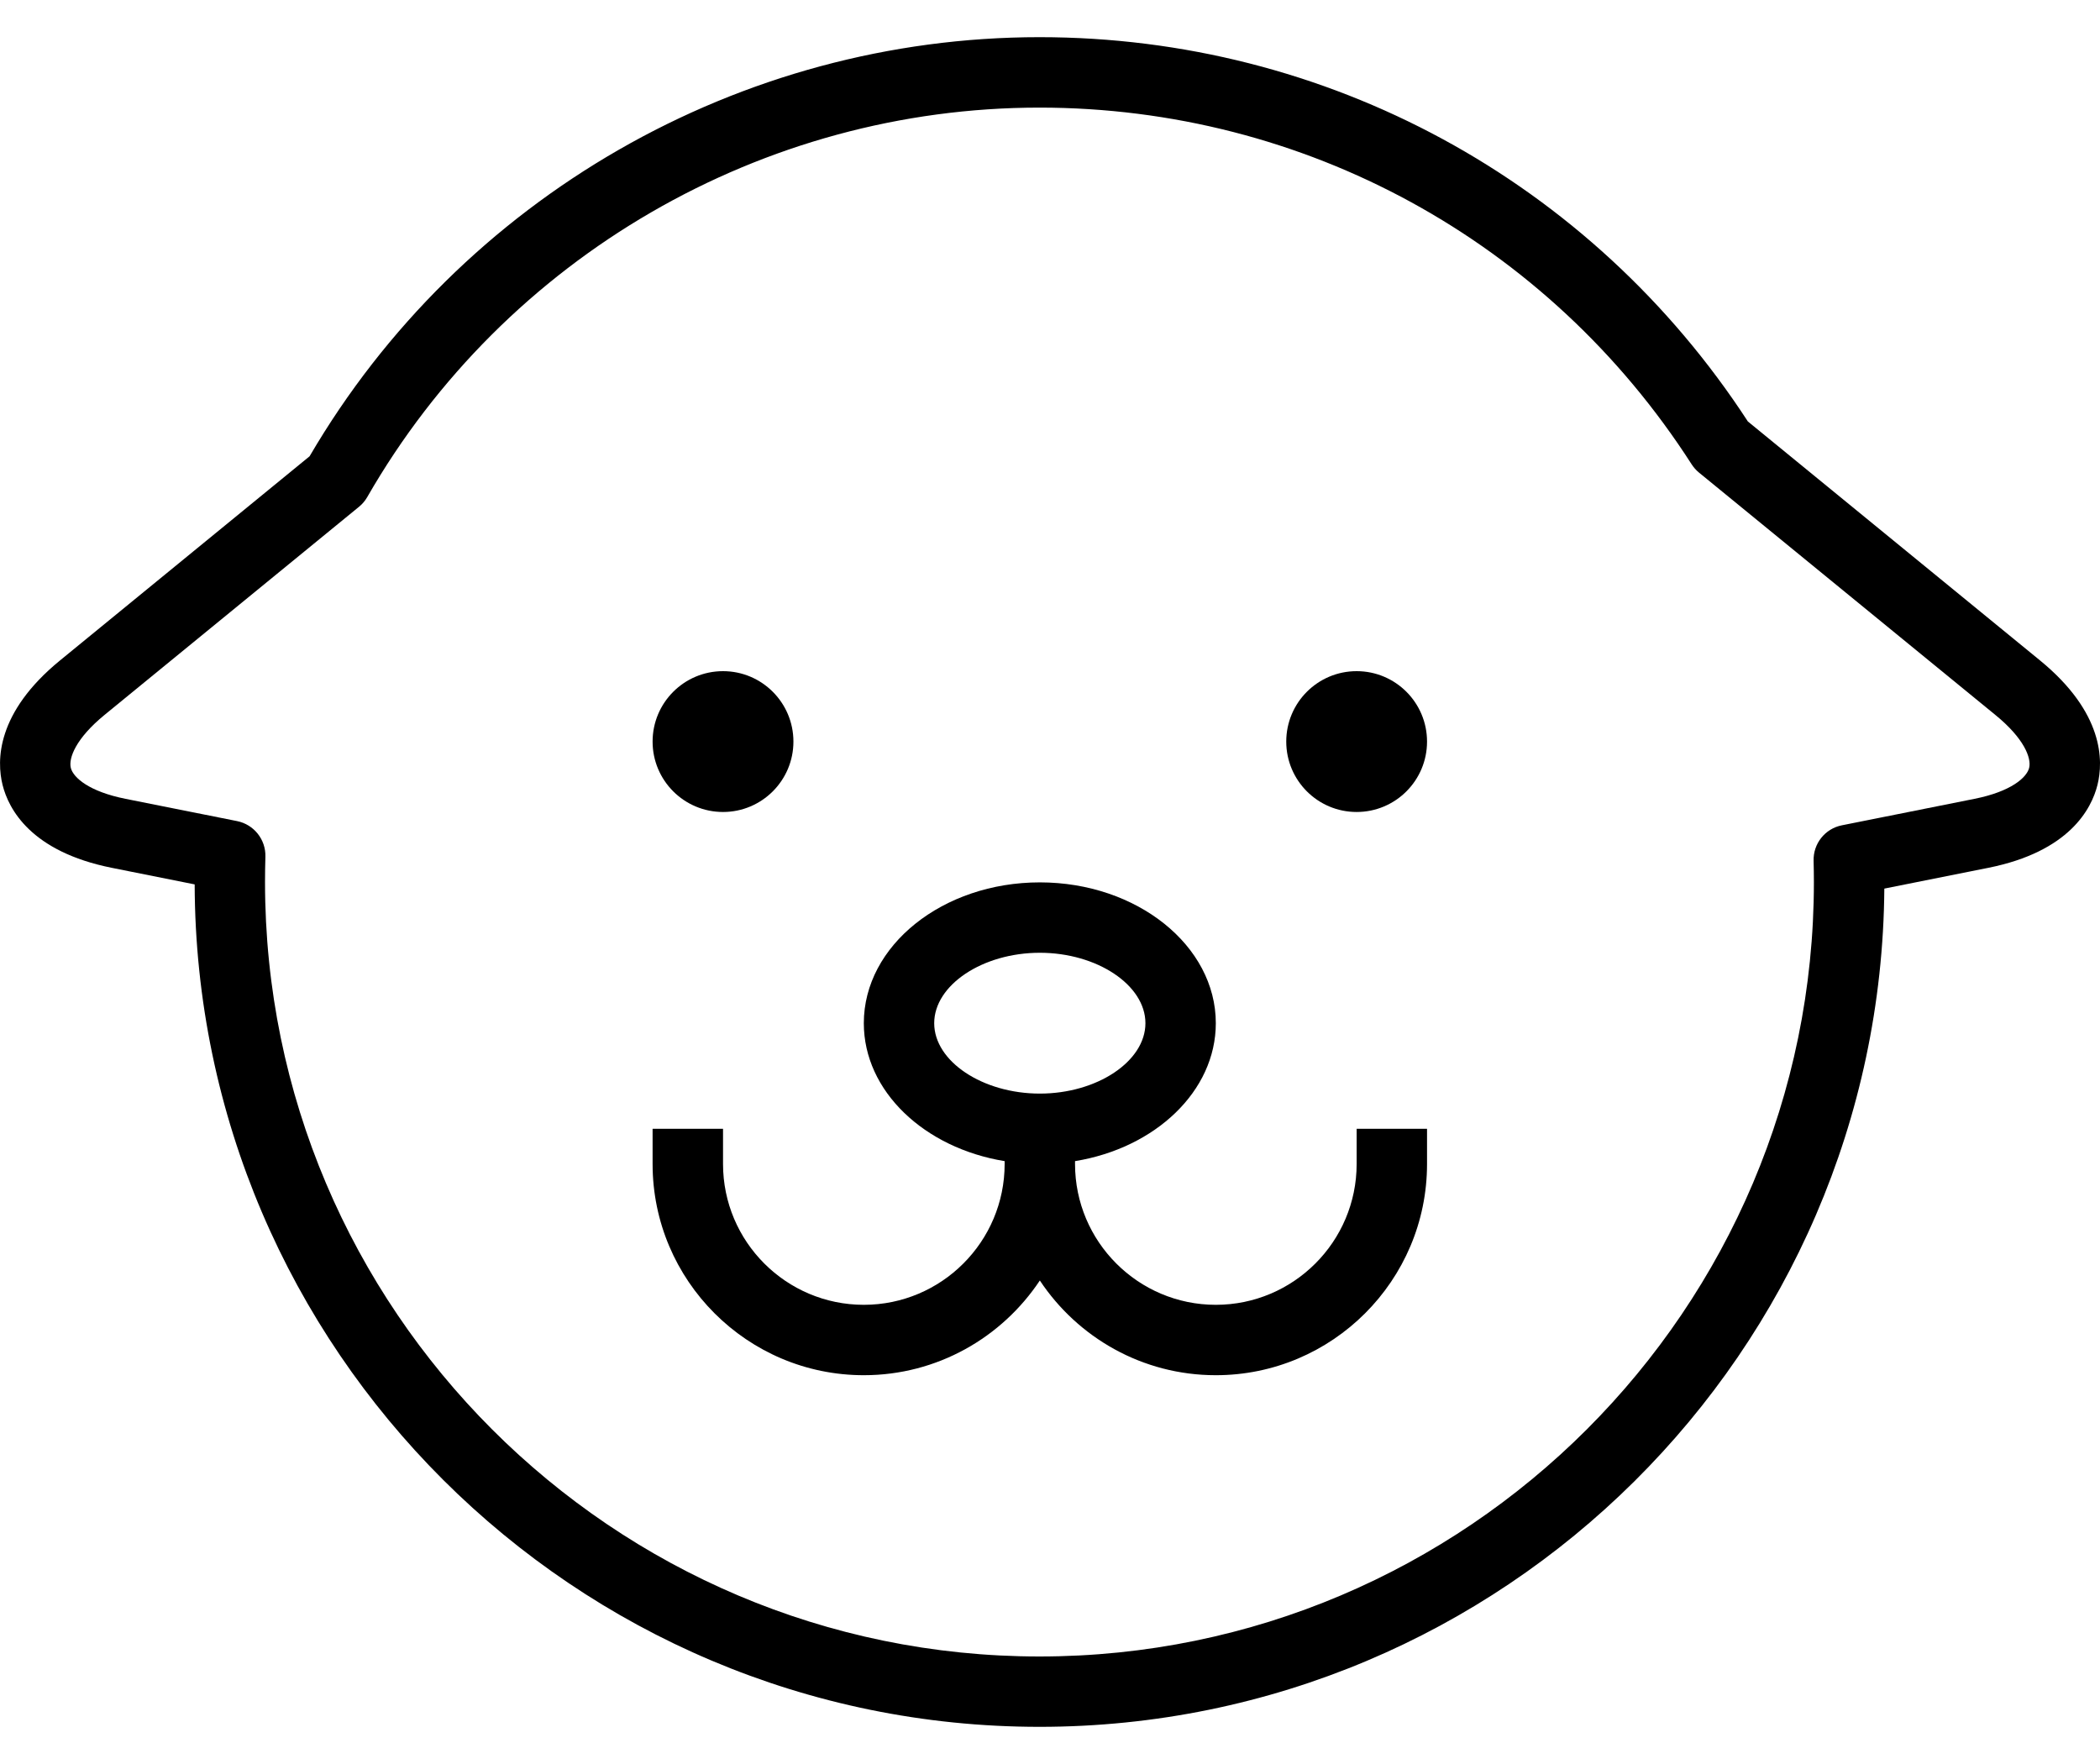 <svg width="50" height="42" viewBox="0 0 50 42" fill="none" xmlns="http://www.w3.org/2000/svg">
    <path d="M48.569 15.722L41.616 10.035C37.883 4.303 31.588 0.885 24.75 0.885C17.615 0.885 10.971 4.705 7.371 10.864L1.432 15.722C-0.093 16.968 -0.081 18.115 0.061 18.688C0.204 19.261 0.732 20.277 2.664 20.663L4.635 21.057C4.666 32.122 13.678 41.115 24.75 41.115C35.789 41.115 44.78 32.176 44.865 21.157L47.338 20.663C49.27 20.277 49.797 19.26 49.94 18.688C50.082 18.116 50.094 16.969 48.569 15.722ZM48.313 18.283C48.255 18.514 47.88 18.847 47.01 19.02L43.855 19.65C43.454 19.729 43.17 20.086 43.181 20.495C43.185 20.663 43.188 20.831 43.188 21.001C43.188 31.168 34.916 39.44 24.749 39.44C14.581 39.44 6.31 31.168 6.31 21.001C6.31 20.8 6.313 20.599 6.319 20.398C6.331 19.989 6.046 19.631 5.645 19.55L2.99 19.02C2.12 18.847 1.744 18.514 1.686 18.283C1.629 18.051 1.805 17.581 2.491 17.02L8.548 12.066C8.627 12.002 8.693 11.923 8.744 11.835C12.028 6.115 18.16 2.562 24.748 2.562C31.058 2.562 36.863 5.737 40.277 11.055C40.325 11.129 40.383 11.195 40.451 11.251L47.507 17.021C48.195 17.581 48.371 18.051 48.313 18.283Z" fill="black"/>
    <path d="M17.215 19.333C18.14 19.333 18.891 18.582 18.891 17.657C18.891 16.731 18.14 15.98 17.215 15.98C16.289 15.98 15.538 16.731 15.538 17.657C15.538 18.582 16.289 19.333 17.215 19.333Z" fill="black"/>
    <path d="M32.301 19.333C33.227 19.333 33.977 18.582 33.977 17.657C33.977 16.731 33.227 15.98 32.301 15.98C31.375 15.98 30.625 16.731 30.625 17.657C30.625 18.582 31.375 19.333 32.301 19.333Z" fill="black"/>
    <path d="M32.301 27.714C32.301 29.563 30.797 31.067 28.948 31.067C27.099 31.067 25.596 29.563 25.596 27.714V27.646C27.506 27.335 28.948 25.981 28.948 24.362C28.948 22.513 27.069 21.009 24.758 21.009C22.447 21.009 20.567 22.513 20.567 24.362C20.567 25.981 22.009 27.335 23.92 27.646V27.714C23.92 29.563 22.416 31.067 20.567 31.067C18.718 31.067 17.215 29.563 17.215 27.714V26.876H15.538V27.714C15.538 30.488 17.794 32.743 20.567 32.743C22.315 32.743 23.856 31.845 24.758 30.488C25.66 31.846 27.2 32.743 28.948 32.743C31.722 32.743 33.977 30.488 33.977 27.714V26.876H32.301V27.714ZM22.243 24.362C22.243 23.453 23.395 22.685 24.758 22.685C26.12 22.685 27.272 23.453 27.272 24.362C27.272 25.27 26.12 26.038 24.758 26.038C23.395 26.038 22.243 25.27 22.243 24.362Z" fill="black"/>
</svg>
